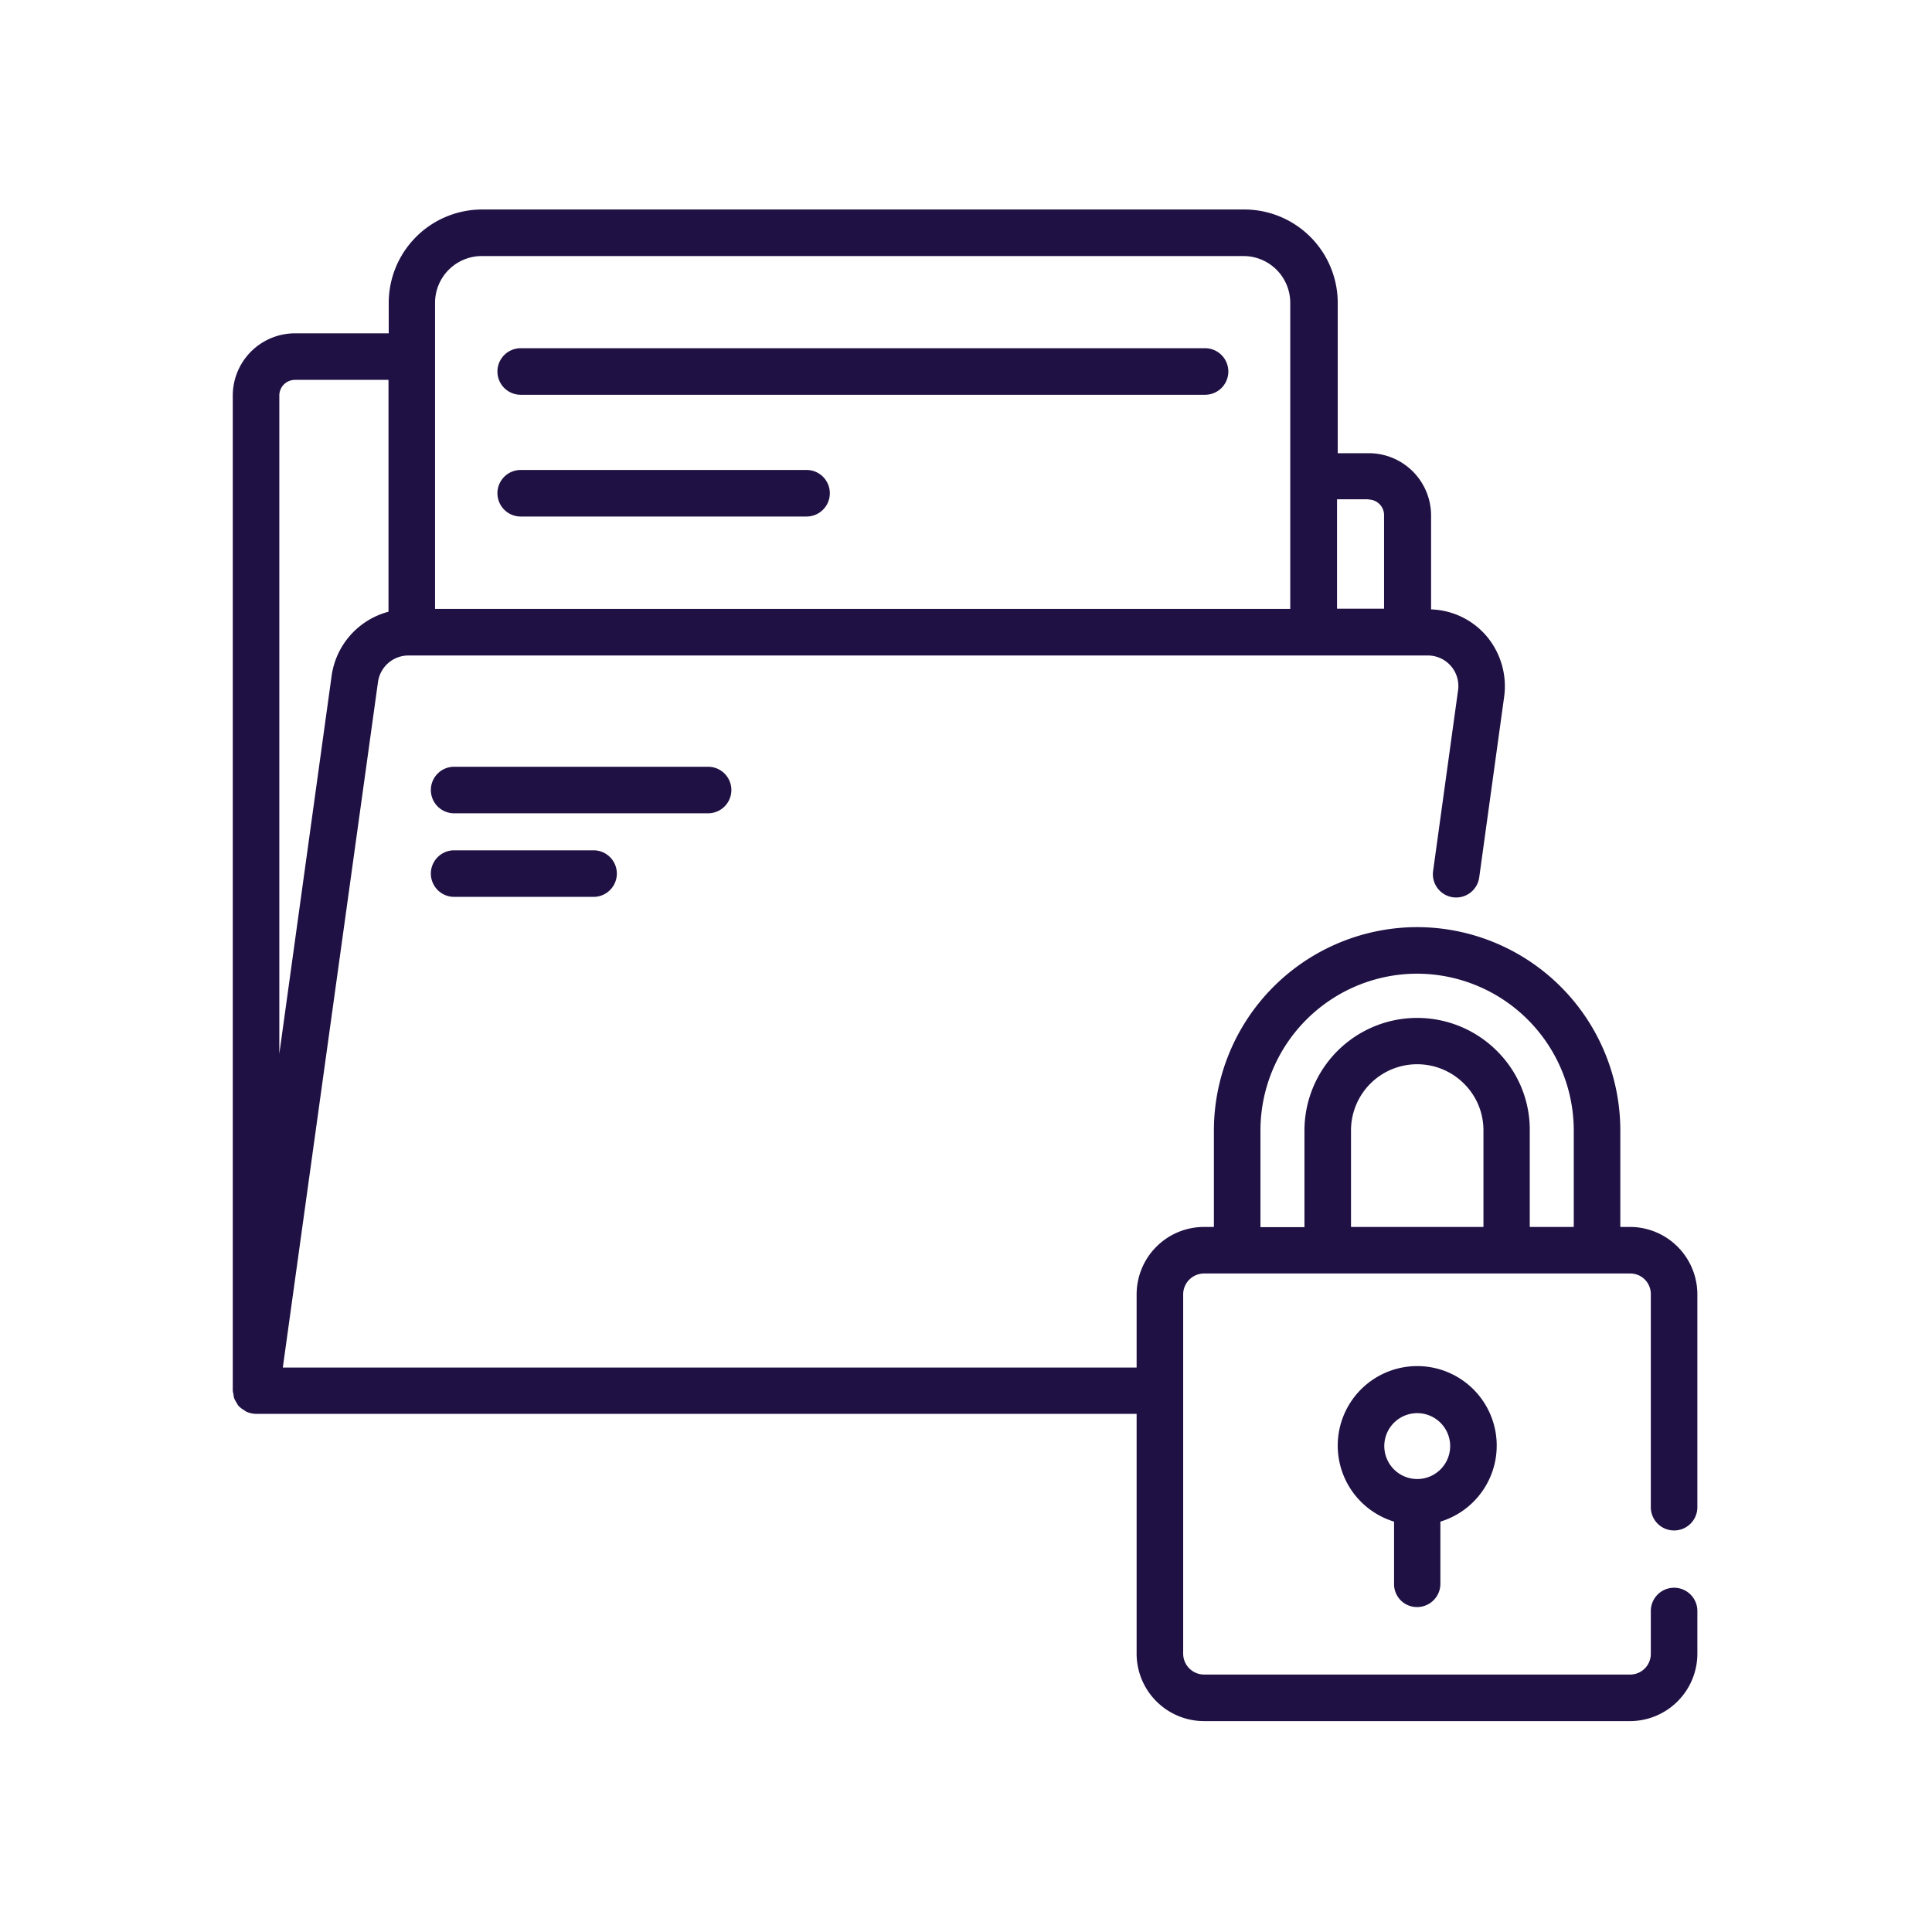 <svg xmlns="http://www.w3.org/2000/svg" width="83" height="83" viewBox="0 0 83 83">
  <g id="_53" data-name="53" transform="translate(-764.504 -2279.08)">
    <rect id="Rectángulo_401243" data-name="Rectángulo 401243" width="83" height="83" transform="translate(764.504 2279.08)" fill="none"/>
    <g id="proteccion-de-datos" transform="translate(772.964 2287.55)">
      <path id="Trazado_874431" data-name="Trazado 874431" d="M13.91,8.49h29.4a1,1,0,0,0,0-2H13.91a1,1,0,0,0,0,2Z" fill="#201144"/>
      <path id="Trazado_874432" data-name="Trazado 874432" d="M13.91,13.72H26.19a1,1,0,0,0,0-2H13.91a1,1,0,0,0,0,2Z" fill="#201144"/>
      <path id="Trazado_874433" data-name="Trazado 874433" d="M22.96,25.47a1,1,0,0,0-1-1H11.05a1,1,0,0,0,0,2H21.96A1,1,0,0,0,22.96,25.47Z" fill="#201144"/>
      <path id="Trazado_874434" data-name="Trazado 874434" d="M11.05,28.06a1,1,0,0,0,0,2h5.99a1,1,0,0,0,0-2Z" fill="#201144"/>
      <path id="Trazado_874435" data-name="Trazado 874435" d="M63.46,57.28a1,1,0,0,0,1-1V47.14a2.9,2.9,0,0,0-2.89-2.9h-.42V40.09a8.74,8.74,0,0,0-8.73-8.73,8.745,8.745,0,0,0-8.73,8.73v4.15h-.42a2.9,2.9,0,0,0-2.9,2.9v3.14H3.69L7.78,20.82a1.322,1.322,0,0,1,1.3-1.13h43.8a1.311,1.311,0,0,1,1.3,1.49l-1.07,7.75a1,1,0,1,0,1.98.28l1.07-7.75a3.345,3.345,0,0,0-.78-2.63,3.274,3.274,0,0,0-2.36-1.12V13.67A2.676,2.676,0,0,0,50.35,11H49.01V4.54A4.016,4.016,0,0,0,45,.53H12.25A4.016,4.016,0,0,0,8.24,4.54V5.85H4.21A2.676,2.676,0,0,0,1.54,8.52V51.27a.9.9,0,0,0,.03.16.858.858,0,0,0,.03.17,1.545,1.545,0,0,0,.12.22.53.53,0,0,0,.06.1c.01.01.02.01.02.02a1.077,1.077,0,0,0,.24.18.7.7,0,0,0,.09.06,1.064,1.064,0,0,0,.4.09H40.37v10.3a2.9,2.9,0,0,0,2.9,2.9h18.3a2.9,2.9,0,0,0,2.89-2.9V60.74a1,1,0,1,0-2,0v1.83a.888.888,0,0,1-.89.9H43.27a.9.9,0,0,1-.9-.9V47.14a.9.9,0,0,1,.9-.9h18.3a.882.882,0,0,1,.89.9v9.14a1,1,0,0,0,1,1ZM50.33,12.99a.67.67,0,0,1,.67.67v4.02H48.98v-4.7h1.35ZM10.23,4.54a2.01,2.01,0,0,1,2.01-2.01H44.96a2.01,2.01,0,0,1,2.01,2.01V17.69H10.23ZM4.21,7.85H8.23v9.96a3.327,3.327,0,0,0-2.44,2.73L3.54,36.8V8.52a.67.67,0,0,1,.67-.67ZM45.69,40.09a6.739,6.739,0,0,1,6.73-6.73,6.743,6.743,0,0,1,6.73,6.73v4.15H57.26V40.09a4.77,4.77,0,0,0-1.41-3.41,4.844,4.844,0,0,0-8.27,3.42v4.15H45.69Zm9.57,4.15H49.58V40.09a2.843,2.843,0,0,1,4.86-2,2.814,2.814,0,0,1,.83,2v4.15Z" fill="#201144"/>
      <path id="Trazado_874436" data-name="Trazado 874436" d="M52.42,60.57a1,1,0,0,0,1-1V56.9a3.415,3.415,0,1,0-1.99,0v2.67a.982.982,0,0,0,.99,1Zm-1.41-6.91a1.415,1.415,0,1,1,1.41,1.41A1.417,1.417,0,0,1,51.01,53.66Z" fill="#201144"/>
    </g>
  </g>
</svg>
